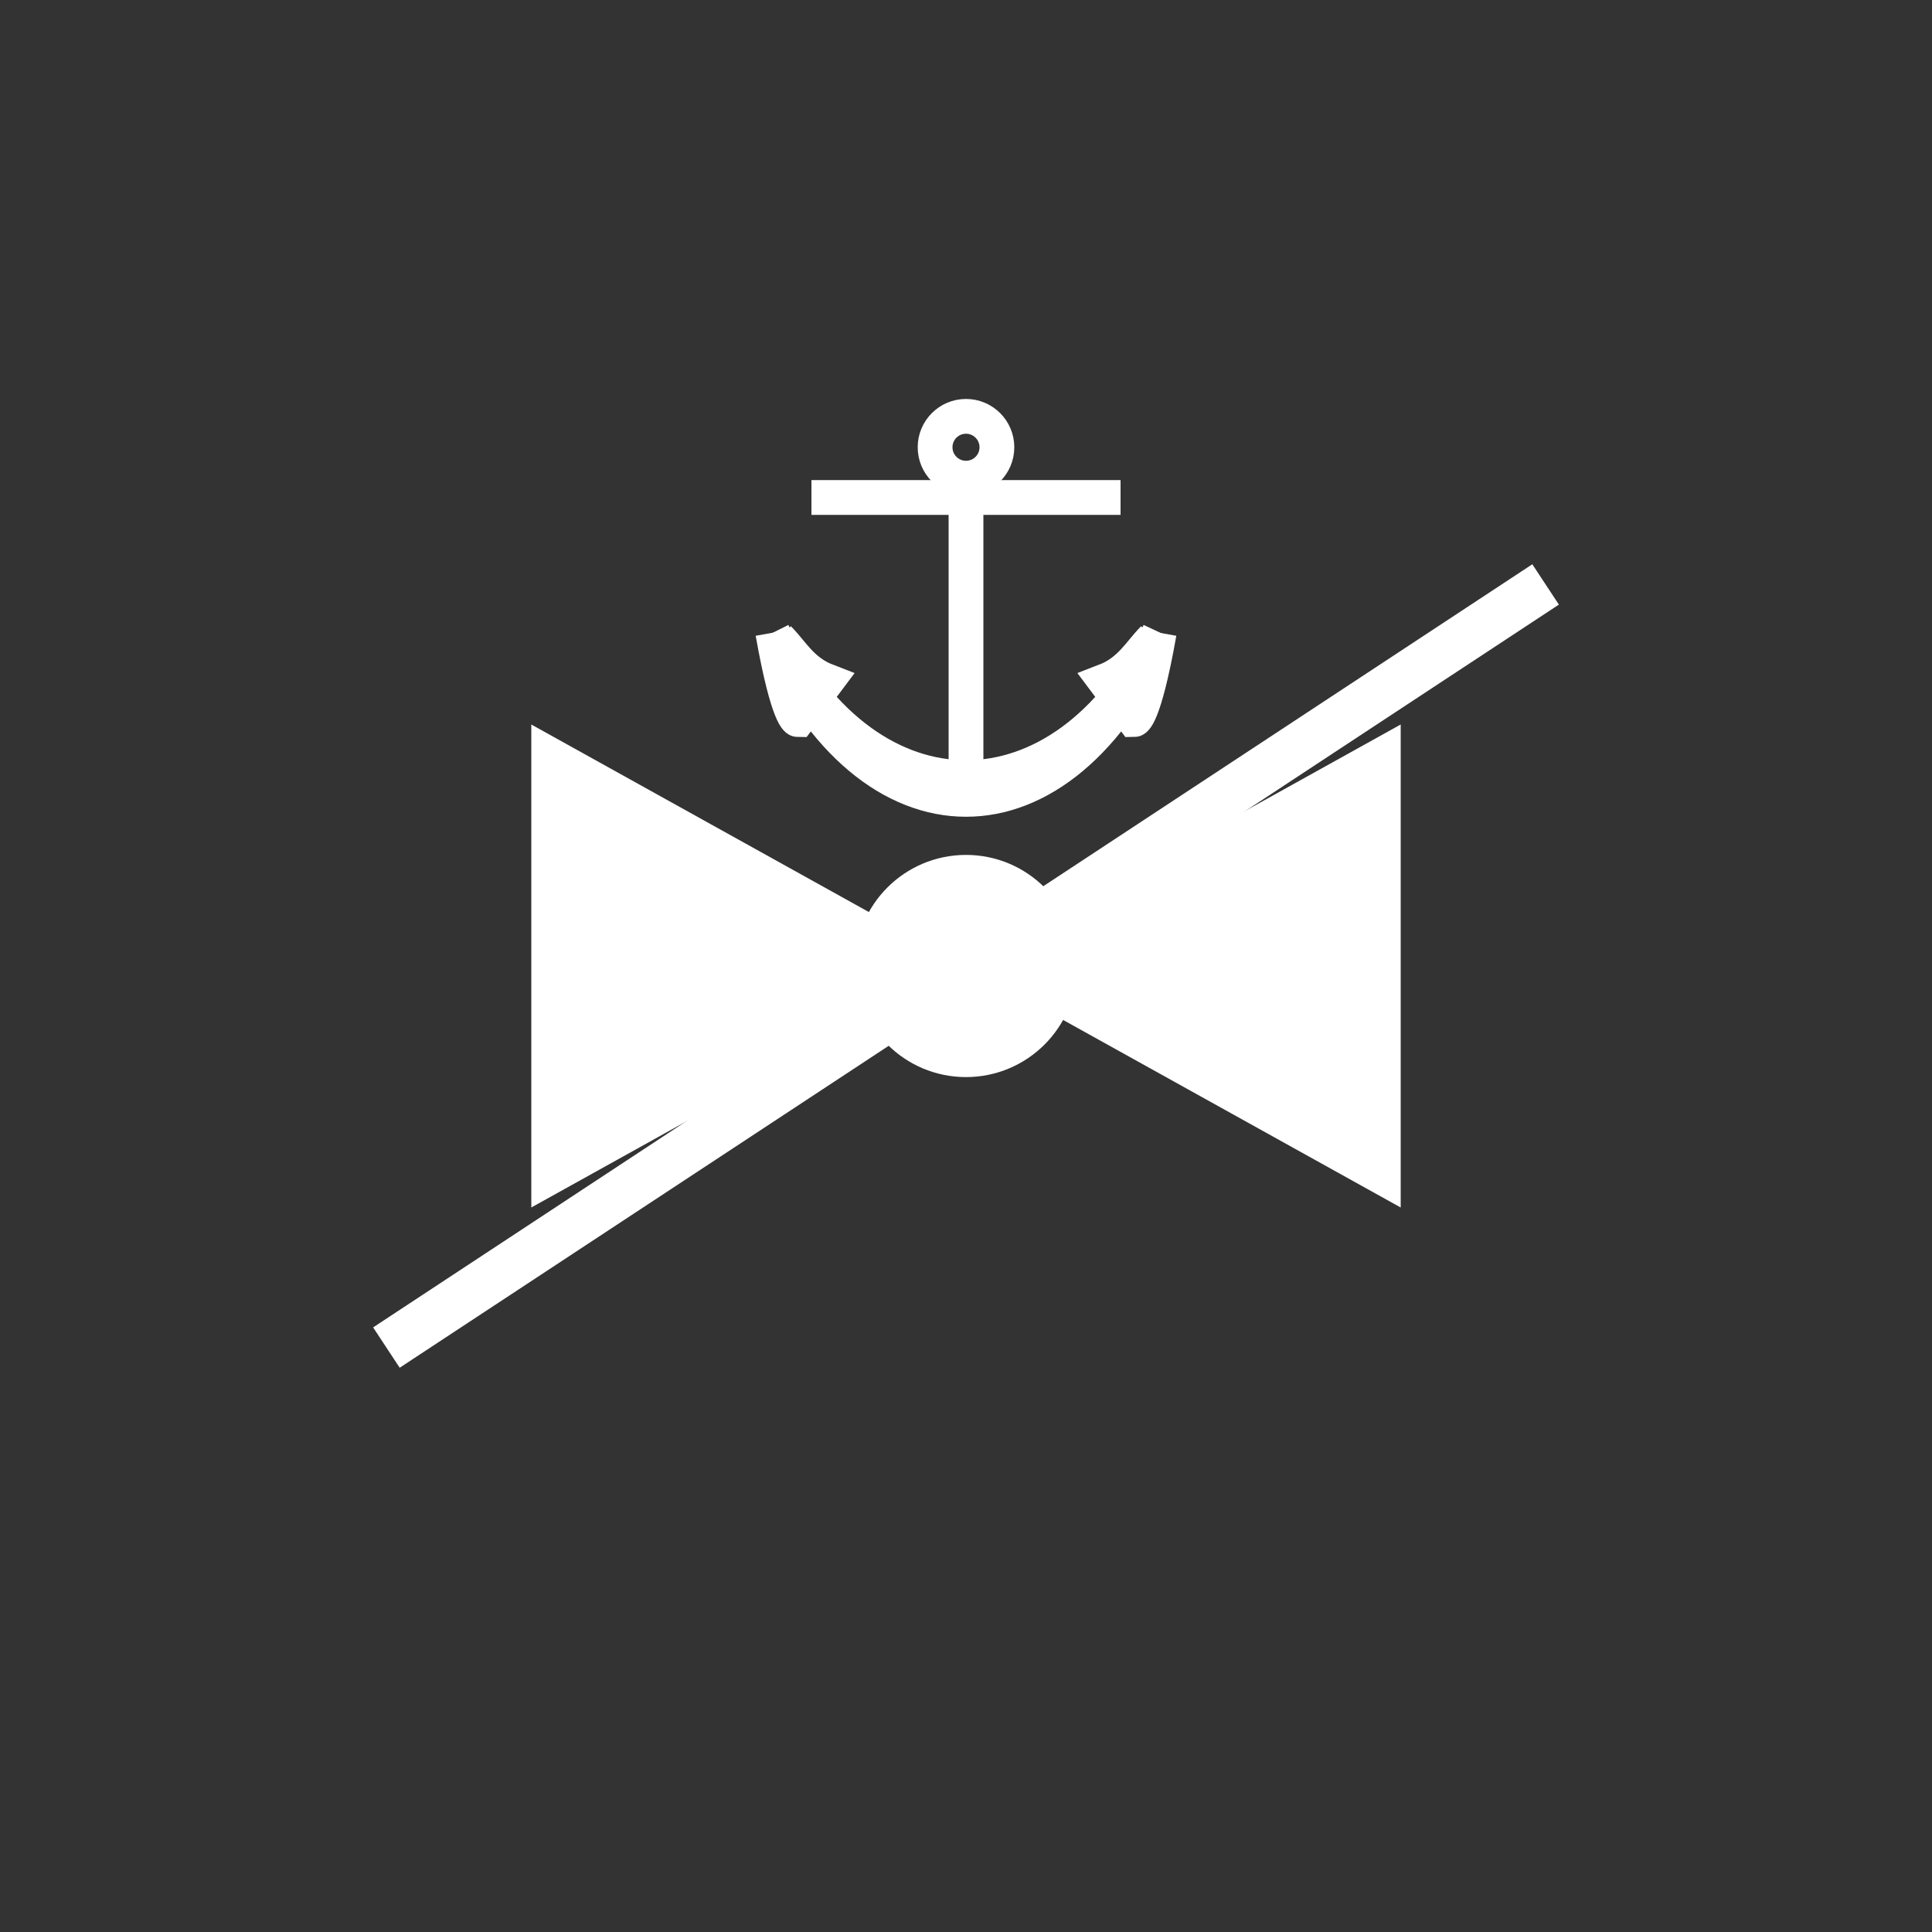 <svg xmlns:xlink="http://www.w3.org/1999/xlink" width="400" height="400" viewBox="0 0 400 400"><rect x="0" y="0" width="400" height="400" fill="#333333" stroke="none"/><ellipse cx="200" cy="200" rx="18" ry="18" style="fill:#fff;stroke:#fff;stroke-width:10"/><line style="stroke:#fff;stroke-width:10" x1="320" x2="80" y1="121" y2="279"/><polyline points="200 200 110 150 110 250 200 200 290 150 290 250 200 200" style="fill:#fff"/><g transform="translate(120 51) scale(0.4 0.4)"><ellipse cx="200" cy="104" rx="16" ry="16" style="fill:none;stroke:#fff;stroke-width:18"/><line style="stroke:#fff;stroke-width:18" x1="200" x2="200" y1="120" y2="280"/><line style="stroke:#fff;stroke-width:18" x1="120" x2="280" y1="130" y2="130"/><path d="M100 200 C150 300 250 300 300 200 C250 315 150 315 100 200" style="fill:#fff;stroke:#fff;stroke-width:18"/><path d="M100 200 C108 245 113 245 113 245 L128 225 C115 220 110 210 103 203" style="fill:#fff;stroke:#fff;stroke-width:18"/><path d="M300 200 C292 245 287 245 287 245 L272 225 C285 220 290 210 297 203" style="fill:#fff;stroke:#fff;stroke-width:18"/></g></svg>